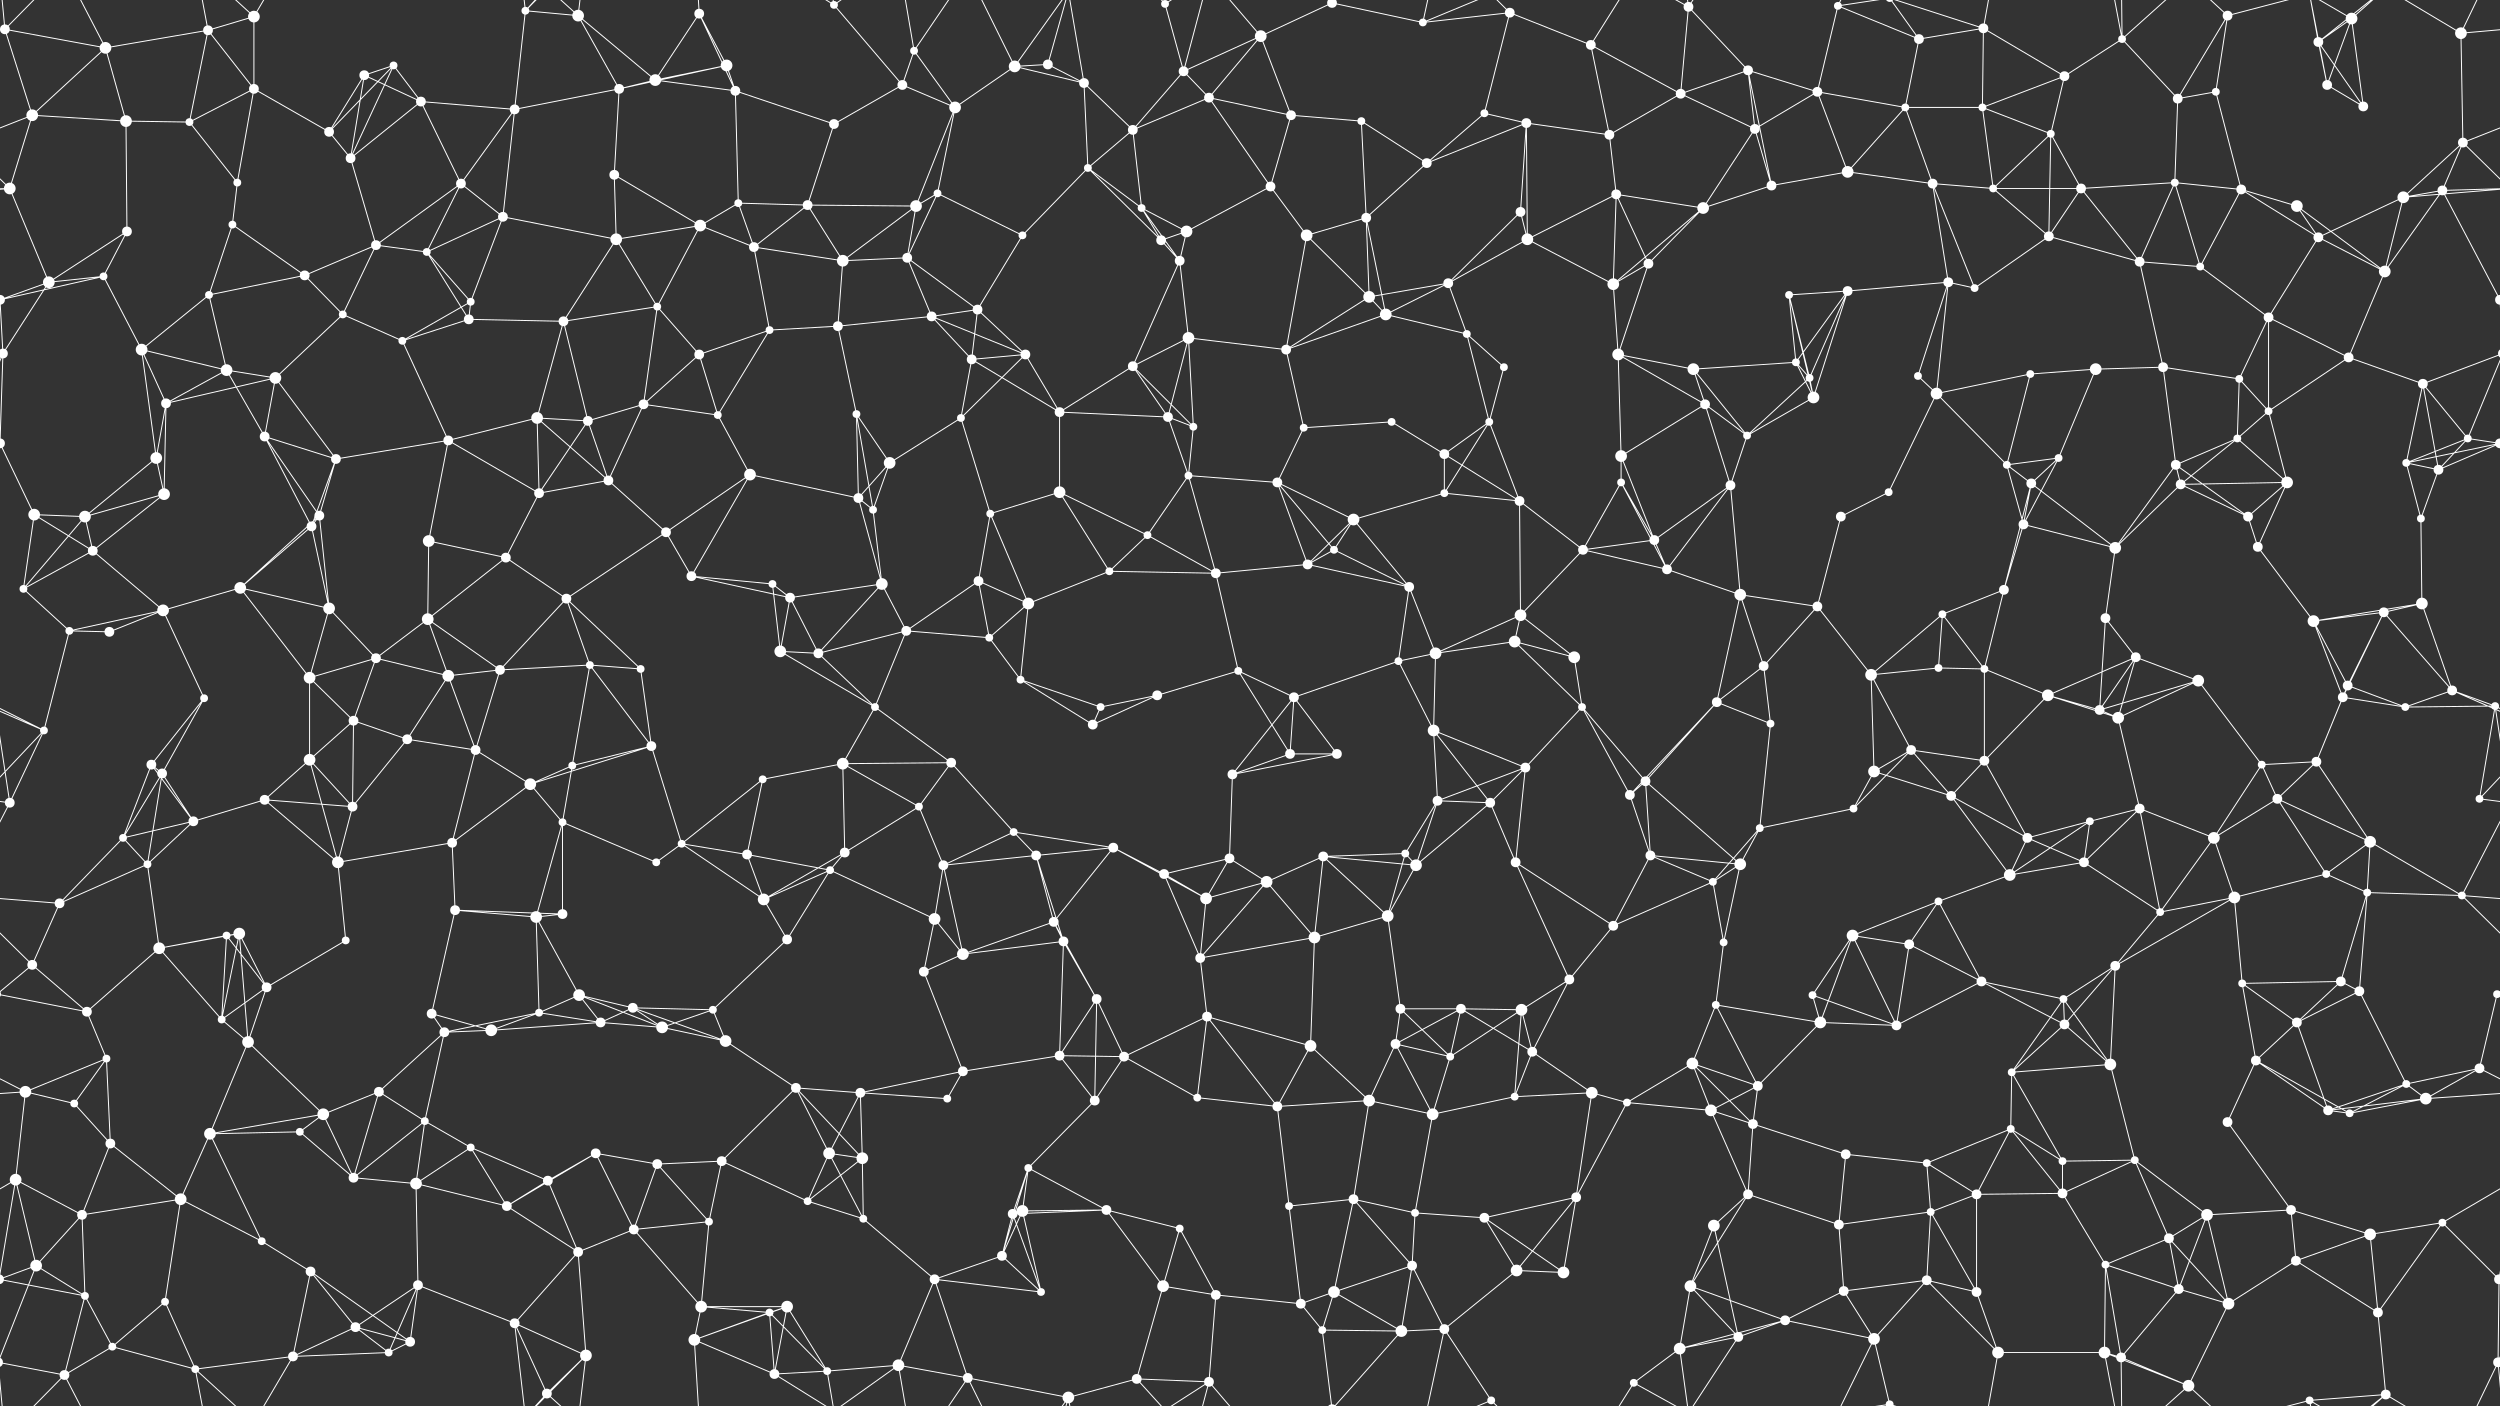 <svg xmlns="http://www.w3.org/2000/svg" width="2560" height="1440" fill="#fff"><rect width="100%" height="100%" fill="#333333" stroke="none"/><circle cx="5" cy="30" r="5"/><circle cx="108" cy="49" r="6"/><circle cx="213" cy="31" r="5"/><circle cx="260" cy="17" r="6"/><circle cx="373" cy="77" r="5"/><circle cx="403" cy="67" r="4"/><circle cx="538" cy="11" r="4"/><circle cx="592" cy="16" r="6"/><circle cx="716" cy="14" r="5"/><circle cx="744" cy="67" r="6"/><circle cx="854" cy="5" r="4"/><circle cx="936" cy="52" r="4"/><circle cx="1039" cy="68" r="6"/><circle cx="1073" cy="66" r="5"/><circle cx="1193" cy="4" r="4"/><circle cx="1193" cy="1444" r="4"/><circle cx="1212" cy="73" r="5"/><circle cx="1291" cy="37" r="6"/><circle cx="1364" cy="3" r="5"/><circle cx="1364" cy="1443" r="5"/><circle cx="1457" cy="23" r="4"/><circle cx="1546" cy="13" r="5"/><circle cx="1629" cy="46" r="5"/><circle cx="1729" cy="7" r="5"/><circle cx="1790" cy="72" r="5"/><circle cx="1882" cy="6" r="4"/><circle cx="1965" cy="40" r="5"/><circle cx="2031" cy="29" r="5"/><circle cx="2114" cy="78" r="5"/><circle cx="2173" cy="40" r="4"/><circle cx="2281" cy="16" r="5"/><circle cx="2374" cy="43" r="5"/><circle cx="2408" cy="19" r="6"/><circle cx="2520" cy="34" r="6"/><circle cx="33" cy="118" r="6"/><circle cx="129" cy="124" r="6"/><circle cx="194" cy="125" r="4"/><circle cx="260" cy="91" r="5"/><circle cx="337" cy="135" r="5"/><circle cx="431" cy="104" r="5"/><circle cx="527" cy="112" r="5"/><circle cx="634" cy="91" r="5"/><circle cx="671" cy="82" r="6"/><circle cx="753" cy="93" r="5"/><circle cx="854" cy="127" r="5"/><circle cx="924" cy="87" r="5"/><circle cx="978" cy="110" r="6"/><circle cx="1110" cy="85" r="5"/><circle cx="1160" cy="133" r="5"/><circle cx="1238" cy="100" r="5"/><circle cx="1322" cy="118" r="5"/><circle cx="1394" cy="124" r="4"/><circle cx="1520" cy="116" r="4"/><circle cx="1563" cy="126" r="5"/><circle cx="1648" cy="138" r="5"/><circle cx="1721" cy="96" r="5"/><circle cx="1797" cy="132" r="5"/><circle cx="1861" cy="94" r="5"/><circle cx="1951" cy="110" r="4"/><circle cx="2030" cy="110" r="4"/><circle cx="2100" cy="137" r="4"/><circle cx="2230" cy="101" r="5"/><circle cx="2269" cy="94" r="4"/><circle cx="2383" cy="87" r="5"/><circle cx="2420" cy="109" r="5"/><circle cx="2522" cy="146" r="5"/><circle cx="10" cy="193" r="6"/><circle cx="130" cy="237" r="5"/><circle cx="238" cy="230" r="4"/><circle cx="243" cy="187" r="4"/><circle cx="359" cy="162" r="5"/><circle cx="472" cy="188" r="5"/><circle cx="515" cy="222" r="5"/><circle cx="629" cy="179" r="5"/><circle cx="717" cy="231" r="6"/><circle cx="756" cy="208" r="4"/><circle cx="827" cy="210" r="5"/><circle cx="938" cy="211" r="6"/><circle cx="960" cy="198" r="4"/><circle cx="1114" cy="172" r="4"/><circle cx="1169" cy="213" r="4"/><circle cx="1215" cy="237" r="6"/><circle cx="1301" cy="191" r="5"/><circle cx="1399" cy="223" r="5"/><circle cx="1461" cy="167" r="5"/><circle cx="1557" cy="217" r="5"/><circle cx="1655" cy="199" r="5"/><circle cx="1744" cy="213" r="6"/><circle cx="1814" cy="190" r="5"/><circle cx="1892" cy="176" r="6"/><circle cx="1979" cy="188" r="5"/><circle cx="2041" cy="193" r="4"/><circle cx="2131" cy="193" r="5"/><circle cx="2227" cy="187" r="4"/><circle cx="2295" cy="194" r="5"/><circle cx="2352" cy="211" r="6"/><circle cx="2461" cy="202" r="6"/><circle cx="2501" cy="195" r="5"/><circle cx="50" cy="289" r="6"/><circle cx="106" cy="283" r="4"/><circle cx="214" cy="302" r="4"/><circle cx="312" cy="282" r="5"/><circle cx="385" cy="251" r="5"/><circle cx="437" cy="258" r="4"/><circle cx="482" cy="309" r="4"/><circle cx="631" cy="245" r="6"/><circle cx="673" cy="314" r="4"/><circle cx="772" cy="253" r="5"/><circle cx="863" cy="267" r="6"/><circle cx="929" cy="264" r="5"/><circle cx="1001" cy="317" r="5"/><circle cx="1047" cy="241" r="4"/><circle cx="1189" cy="246" r="5"/><circle cx="1208" cy="267" r="5"/><circle cx="1338" cy="241" r="6"/><circle cx="1402" cy="304" r="6"/><circle cx="1483" cy="290" r="5"/><circle cx="1564" cy="245" r="6"/><circle cx="1652" cy="291" r="6"/><circle cx="1688" cy="270" r="5"/><circle cx="1832" cy="302" r="4"/><circle cx="1892" cy="298" r="5"/><circle cx="1995" cy="289" r="5"/><circle cx="2022" cy="295" r="4"/><circle cx="2098" cy="242" r="5"/><circle cx="2191" cy="268" r="5"/><circle cx="2253" cy="273" r="4"/><circle cx="2374" cy="243" r="5"/><circle cx="2442" cy="278" r="6"/><circle cx="2560" cy="307" r="5"/><circle cx="-0" cy="307" r="5"/><circle cx="3" cy="362" r="5"/><circle cx="2563" cy="362" r="5"/><circle cx="145" cy="358" r="6"/><circle cx="232" cy="379" r="6"/><circle cx="282" cy="387" r="6"/><circle cx="351" cy="322" r="4"/><circle cx="412" cy="349" r="4"/><circle cx="480" cy="327" r="5"/><circle cx="577" cy="329" r="5"/><circle cx="716" cy="363" r="5"/><circle cx="788" cy="338" r="4"/><circle cx="858" cy="334" r="5"/><circle cx="954" cy="324" r="5"/><circle cx="995" cy="368" r="5"/><circle cx="1050" cy="363" r="5"/><circle cx="1160" cy="375" r="5"/><circle cx="1217" cy="346" r="6"/><circle cx="1317" cy="358" r="5"/><circle cx="1419" cy="322" r="6"/><circle cx="1502" cy="342" r="4"/><circle cx="1540" cy="376" r="4"/><circle cx="1657" cy="363" r="6"/><circle cx="1734" cy="378" r="6"/><circle cx="1839" cy="371" r="4"/><circle cx="1853" cy="387" r="4"/><circle cx="1964" cy="385" r="4"/><circle cx="2079" cy="383" r="4"/><circle cx="2146" cy="378" r="6"/><circle cx="2215" cy="376" r="5"/><circle cx="2293" cy="388" r="4"/><circle cx="2323" cy="325" r="5"/><circle cx="2405" cy="366" r="5"/><circle cx="2481" cy="393" r="5"/><circle cx="0" cy="454" r="5"/><circle cx="2560" cy="454" r="5"/><circle cx="160" cy="469" r="6"/><circle cx="170" cy="413" r="5"/><circle cx="271" cy="447" r="5"/><circle cx="344" cy="470" r="5"/><circle cx="459" cy="451" r="5"/><circle cx="550" cy="428" r="6"/><circle cx="602" cy="431" r="5"/><circle cx="659" cy="414" r="5"/><circle cx="735" cy="425" r="4"/><circle cx="877" cy="424" r="4"/><circle cx="911" cy="474" r="6"/><circle cx="984" cy="428" r="4"/><circle cx="1085" cy="422" r="5"/><circle cx="1196" cy="427" r="5"/><circle cx="1222" cy="437" r="4"/><circle cx="1335" cy="438" r="4"/><circle cx="1425" cy="432" r="4"/><circle cx="1479" cy="465" r="5"/><circle cx="1525" cy="432" r="4"/><circle cx="1660" cy="467" r="6"/><circle cx="1746" cy="414" r="5"/><circle cx="1789" cy="446" r="4"/><circle cx="1857" cy="407" r="6"/><circle cx="1983" cy="403" r="6"/><circle cx="2055" cy="476" r="4"/><circle cx="2108" cy="469" r="4"/><circle cx="2228" cy="476" r="5"/><circle cx="2291" cy="449" r="4"/><circle cx="2323" cy="421" r="4"/><circle cx="2464" cy="474" r="4"/><circle cx="2527" cy="449" r="4"/><circle cx="35" cy="527" r="6"/><circle cx="87" cy="529" r="6"/><circle cx="168" cy="506" r="6"/><circle cx="319" cy="539" r="5"/><circle cx="327" cy="528" r="5"/><circle cx="439" cy="554" r="6"/><circle cx="552" cy="505" r="5"/><circle cx="623" cy="492" r="5"/><circle cx="682" cy="545" r="5"/><circle cx="768" cy="486" r="6"/><circle cx="879" cy="510" r="5"/><circle cx="894" cy="522" r="4"/><circle cx="1014" cy="526" r="4"/><circle cx="1085" cy="504" r="6"/><circle cx="1175" cy="548" r="4"/><circle cx="1217" cy="487" r="4"/><circle cx="1308" cy="494" r="5"/><circle cx="1386" cy="532" r="6"/><circle cx="1479" cy="505" r="4"/><circle cx="1556" cy="513" r="5"/><circle cx="1660" cy="494" r="4"/><circle cx="1694" cy="553" r="5"/><circle cx="1772" cy="497" r="5"/><circle cx="1885" cy="529" r="5"/><circle cx="1934" cy="504" r="4"/><circle cx="2072" cy="537" r="5"/><circle cx="2080" cy="495" r="5"/><circle cx="2233" cy="496" r="5"/><circle cx="2302" cy="529" r="5"/><circle cx="2342" cy="494" r="6"/><circle cx="2479" cy="531" r="4"/><circle cx="2497" cy="481" r="5"/><circle cx="24" cy="603" r="4"/><circle cx="95" cy="564" r="5"/><circle cx="167" cy="625" r="6"/><circle cx="246" cy="602" r="6"/><circle cx="337" cy="623" r="6"/><circle cx="438" cy="634" r="6"/><circle cx="518" cy="571" r="5"/><circle cx="580" cy="613" r="5"/><circle cx="708" cy="590" r="5"/><circle cx="791" cy="598" r="4"/><circle cx="809" cy="612" r="5"/><circle cx="903" cy="598" r="6"/><circle cx="1002" cy="595" r="5"/><circle cx="1053" cy="618" r="6"/><circle cx="1136" cy="585" r="4"/><circle cx="1245" cy="587" r="5"/><circle cx="1339" cy="578" r="5"/><circle cx="1366" cy="563" r="4"/><circle cx="1443" cy="601" r="5"/><circle cx="1557" cy="630" r="6"/><circle cx="1621" cy="563" r="5"/><circle cx="1707" cy="583" r="5"/><circle cx="1782" cy="609" r="6"/><circle cx="1861" cy="621" r="5"/><circle cx="1989" cy="629" r="4"/><circle cx="2052" cy="604" r="5"/><circle cx="2156" cy="633" r="5"/><circle cx="2166" cy="561" r="6"/><circle cx="2312" cy="560" r="5"/><circle cx="2369" cy="636" r="6"/><circle cx="2441" cy="627" r="5"/><circle cx="2480" cy="618" r="6"/><circle cx="71" cy="646" r="4"/><circle cx="112" cy="647" r="5"/><circle cx="209" cy="715" r="4"/><circle cx="317" cy="694" r="6"/><circle cx="385" cy="674" r="5"/><circle cx="459" cy="692" r="6"/><circle cx="512" cy="686" r="5"/><circle cx="604" cy="681" r="4"/><circle cx="656" cy="685" r="4"/><circle cx="799" cy="667" r="6"/><circle cx="838" cy="669" r="5"/><circle cx="928" cy="646" r="5"/><circle cx="1013" cy="653" r="4"/><circle cx="1045" cy="696" r="4"/><circle cx="1185" cy="712" r="5"/><circle cx="1268" cy="687" r="4"/><circle cx="1325" cy="714" r="5"/><circle cx="1432" cy="677" r="4"/><circle cx="1470" cy="669" r="6"/><circle cx="1551" cy="657" r="6"/><circle cx="1612" cy="673" r="6"/><circle cx="1758" cy="719" r="5"/><circle cx="1806" cy="682" r="5"/><circle cx="1916" cy="691" r="6"/><circle cx="1985" cy="684" r="4"/><circle cx="2032" cy="685" r="4"/><circle cx="2097" cy="712" r="6"/><circle cx="2187" cy="673" r="5"/><circle cx="2251" cy="697" r="6"/><circle cx="2399" cy="714" r="5"/><circle cx="2404" cy="702" r="5"/><circle cx="2511" cy="707" r="5"/><circle cx="45" cy="748" r="4"/><circle cx="155" cy="783" r="5"/><circle cx="166" cy="792" r="5"/><circle cx="317" cy="778" r="6"/><circle cx="362" cy="738" r="5"/><circle cx="417" cy="757" r="5"/><circle cx="487" cy="768" r="5"/><circle cx="586" cy="784" r="4"/><circle cx="667" cy="764" r="5"/><circle cx="781" cy="798" r="4"/><circle cx="863" cy="782" r="6"/><circle cx="896" cy="724" r="4"/><circle cx="974" cy="781" r="5"/><circle cx="1119" cy="742" r="5"/><circle cx="1127" cy="724" r="4"/><circle cx="1262" cy="793" r="5"/><circle cx="1321" cy="772" r="5"/><circle cx="1369" cy="772" r="5"/><circle cx="1468" cy="748" r="6"/><circle cx="1562" cy="786" r="5"/><circle cx="1620" cy="724" r="4"/><circle cx="1685" cy="800" r="5"/><circle cx="1813" cy="741" r="4"/><circle cx="1919" cy="790" r="6"/><circle cx="1957" cy="768" r="5"/><circle cx="2032" cy="779" r="5"/><circle cx="2150" cy="727" r="5"/><circle cx="2169" cy="735" r="6"/><circle cx="2316" cy="783" r="4"/><circle cx="2372" cy="780" r="5"/><circle cx="2463" cy="724" r="4"/><circle cx="2555" cy="723" r="4"/><circle cx="10" cy="822" r="5"/><circle cx="126" cy="858" r="4"/><circle cx="198" cy="841" r="5"/><circle cx="271" cy="819" r="5"/><circle cx="361" cy="826" r="5"/><circle cx="463" cy="863" r="5"/><circle cx="543" cy="803" r="6"/><circle cx="576" cy="842" r="4"/><circle cx="698" cy="864" r="4"/><circle cx="765" cy="875" r="5"/><circle cx="865" cy="873" r="5"/><circle cx="941" cy="826" r="4"/><circle cx="1038" cy="852" r="4"/><circle cx="1061" cy="876" r="5"/><circle cx="1140" cy="868" r="5"/><circle cx="1259" cy="879" r="5"/><circle cx="1355" cy="877" r="5"/><circle cx="1439" cy="874" r="4"/><circle cx="1472" cy="820" r="5"/><circle cx="1526" cy="822" r="5"/><circle cx="1669" cy="814" r="5"/><circle cx="1690" cy="876" r="5"/><circle cx="1802" cy="848" r="4"/><circle cx="1898" cy="828" r="4"/><circle cx="1998" cy="815" r="5"/><circle cx="2076" cy="858" r="5"/><circle cx="2140" cy="841" r="4"/><circle cx="2191" cy="828" r="5"/><circle cx="2267" cy="858" r="6"/><circle cx="2332" cy="818" r="5"/><circle cx="2427" cy="862" r="6"/><circle cx="2539" cy="818" r="4"/><circle cx="61" cy="925" r="5"/><circle cx="151" cy="885" r="4"/><circle cx="232" cy="958" r="4"/><circle cx="245" cy="956" r="6"/><circle cx="346" cy="883" r="6"/><circle cx="466" cy="932" r="5"/><circle cx="549" cy="939" r="6"/><circle cx="576" cy="936" r="5"/><circle cx="672" cy="883" r="4"/><circle cx="782" cy="921" r="6"/><circle cx="850" cy="891" r="4"/><circle cx="957" cy="941" r="6"/><circle cx="966" cy="886" r="5"/><circle cx="1079" cy="944" r="5"/><circle cx="1192" cy="895" r="5"/><circle cx="1235" cy="920" r="6"/><circle cx="1297" cy="903" r="6"/><circle cx="1421" cy="938" r="6"/><circle cx="1450" cy="886" r="6"/><circle cx="1552" cy="883" r="5"/><circle cx="1652" cy="948" r="5"/><circle cx="1754" cy="903" r="4"/><circle cx="1782" cy="885" r="6"/><circle cx="1897" cy="958" r="6"/><circle cx="1985" cy="923" r="4"/><circle cx="2058" cy="896" r="6"/><circle cx="2134" cy="883" r="5"/><circle cx="2212" cy="934" r="4"/><circle cx="2288" cy="919" r="6"/><circle cx="2382" cy="895" r="4"/><circle cx="2424" cy="914" r="4"/><circle cx="2521" cy="917" r="4"/><circle cx="33" cy="988" r="5"/><circle cx="89" cy="1036" r="5"/><circle cx="163" cy="971" r="6"/><circle cx="273" cy="1011" r="5"/><circle cx="354" cy="963" r="4"/><circle cx="442" cy="1038" r="5"/><circle cx="552" cy="1037" r="4"/><circle cx="593" cy="1019" r="6"/><circle cx="648" cy="1032" r="5"/><circle cx="730" cy="1034" r="4"/><circle cx="806" cy="962" r="5"/><circle cx="946" cy="995" r="5"/><circle cx="986" cy="977" r="6"/><circle cx="1089" cy="964" r="5"/><circle cx="1123" cy="1023" r="5"/><circle cx="1229" cy="981" r="5"/><circle cx="1346" cy="960" r="6"/><circle cx="1434" cy="1033" r="5"/><circle cx="1496" cy="1033" r="5"/><circle cx="1558" cy="1034" r="6"/><circle cx="1607" cy="1003" r="5"/><circle cx="1757" cy="1029" r="4"/><circle cx="1765" cy="965" r="4"/><circle cx="1856" cy="1019" r="4"/><circle cx="1955" cy="967" r="5"/><circle cx="2029" cy="1005" r="5"/><circle cx="2113" cy="1023" r="4"/><circle cx="2166" cy="989" r="5"/><circle cx="2296" cy="1007" r="4"/><circle cx="2397" cy="1005" r="5"/><circle cx="2416" cy="1015" r="5"/><circle cx="2557" cy="1018" r="4"/><circle cx="-3" cy="1018" r="4"/><circle cx="26" cy="1118" r="6"/><circle cx="109" cy="1084" r="4"/><circle cx="227" cy="1044" r="4"/><circle cx="254" cy="1067" r="6"/><circle cx="388" cy="1118" r="5"/><circle cx="455" cy="1057" r="5"/><circle cx="503" cy="1055" r="6"/><circle cx="615" cy="1047" r="5"/><circle cx="678" cy="1052" r="6"/><circle cx="743" cy="1066" r="6"/><circle cx="815" cy="1114" r="5"/><circle cx="881" cy="1119" r="5"/><circle cx="986" cy="1097" r="5"/><circle cx="1085" cy="1081" r="5"/><circle cx="1151" cy="1082" r="5"/><circle cx="1236" cy="1041" r="5"/><circle cx="1342" cy="1071" r="6"/><circle cx="1429" cy="1069" r="5"/><circle cx="1485" cy="1082" r="4"/><circle cx="1569" cy="1077" r="5"/><circle cx="1630" cy="1119" r="6"/><circle cx="1733" cy="1089" r="6"/><circle cx="1800" cy="1112" r="5"/><circle cx="1864" cy="1047" r="6"/><circle cx="1942" cy="1050" r="5"/><circle cx="2060" cy="1098" r="4"/><circle cx="2114" cy="1049" r="5"/><circle cx="2161" cy="1090" r="6"/><circle cx="2310" cy="1086" r="5"/><circle cx="2352" cy="1047" r="5"/><circle cx="2464" cy="1110" r="4"/><circle cx="2539" cy="1094" r="5"/><circle cx="76" cy="1130" r="4"/><circle cx="113" cy="1171" r="5"/><circle cx="215" cy="1161" r="6"/><circle cx="307" cy="1159" r="4"/><circle cx="331" cy="1141" r="6"/><circle cx="435" cy="1148" r="4"/><circle cx="482" cy="1175" r="4"/><circle cx="610" cy="1181" r="5"/><circle cx="673" cy="1192" r="5"/><circle cx="739" cy="1189" r="5"/><circle cx="849" cy="1181" r="6"/><circle cx="883" cy="1186" r="6"/><circle cx="970" cy="1125" r="4"/><circle cx="1053" cy="1196" r="4"/><circle cx="1121" cy="1127" r="5"/><circle cx="1226" cy="1124" r="4"/><circle cx="1308" cy="1133" r="5"/><circle cx="1402" cy="1127" r="6"/><circle cx="1467" cy="1141" r="6"/><circle cx="1551" cy="1123" r="4"/><circle cx="1666" cy="1129" r="4"/><circle cx="1752" cy="1137" r="6"/><circle cx="1795" cy="1151" r="5"/><circle cx="1890" cy="1182" r="5"/><circle cx="1973" cy="1191" r="4"/><circle cx="2059" cy="1156" r="4"/><circle cx="2112" cy="1189" r="4"/><circle cx="2186" cy="1188" r="4"/><circle cx="2281" cy="1149" r="5"/><circle cx="2384" cy="1137" r="5"/><circle cx="2406" cy="1140" r="4"/><circle cx="2484" cy="1125" r="6"/><circle cx="16" cy="1208" r="6"/><circle cx="84" cy="1244" r="5"/><circle cx="185" cy="1228" r="6"/><circle cx="268" cy="1271" r="4"/><circle cx="362" cy="1206" r="5"/><circle cx="426" cy="1212" r="6"/><circle cx="519" cy="1235" r="5"/><circle cx="561" cy="1209" r="5"/><circle cx="649" cy="1259" r="5"/><circle cx="726" cy="1251" r="4"/><circle cx="827" cy="1230" r="4"/><circle cx="884" cy="1248" r="4"/><circle cx="1037" cy="1243" r="5"/><circle cx="1047" cy="1240" r="6"/><circle cx="1133" cy="1239" r="5"/><circle cx="1208" cy="1258" r="4"/><circle cx="1320" cy="1235" r="4"/><circle cx="1386" cy="1228" r="5"/><circle cx="1449" cy="1242" r="4"/><circle cx="1520" cy="1247" r="5"/><circle cx="1614" cy="1226" r="5"/><circle cx="1755" cy="1255" r="6"/><circle cx="1790" cy="1223" r="5"/><circle cx="1883" cy="1254" r="5"/><circle cx="1977" cy="1241" r="4"/><circle cx="2024" cy="1223" r="5"/><circle cx="2112" cy="1222" r="5"/><circle cx="2221" cy="1268" r="5"/><circle cx="2260" cy="1244" r="6"/><circle cx="2346" cy="1239" r="5"/><circle cx="2427" cy="1264" r="6"/><circle cx="2501" cy="1252" r="4"/><circle cx="37" cy="1296" r="6"/><circle cx="87" cy="1327" r="4"/><circle cx="169" cy="1333" r="4"/><circle cx="318" cy="1302" r="5"/><circle cx="364" cy="1359" r="5"/><circle cx="428" cy="1316" r="5"/><circle cx="527" cy="1355" r="5"/><circle cx="592" cy="1282" r="5"/><circle cx="718" cy="1338" r="6"/><circle cx="788" cy="1344" r="4"/><circle cx="806" cy="1338" r="6"/><circle cx="957" cy="1310" r="5"/><circle cx="1026" cy="1286" r="5"/><circle cx="1066" cy="1323" r="4"/><circle cx="1191" cy="1317" r="6"/><circle cx="1245" cy="1326" r="5"/><circle cx="1332" cy="1335" r="5"/><circle cx="1366" cy="1323" r="6"/><circle cx="1446" cy="1296" r="5"/><circle cx="1553" cy="1301" r="6"/><circle cx="1601" cy="1303" r="6"/><circle cx="1731" cy="1317" r="6"/><circle cx="1828" cy="1352" r="5"/><circle cx="1888" cy="1322" r="5"/><circle cx="1973" cy="1311" r="5"/><circle cx="2024" cy="1323" r="5"/><circle cx="2156" cy="1295" r="4"/><circle cx="2231" cy="1320" r="5"/><circle cx="2282" cy="1335" r="6"/><circle cx="2351" cy="1291" r="5"/><circle cx="2435" cy="1344" r="5"/><circle cx="2559" cy="1310" r="5"/><circle cx="-1" cy="1310" r="5"/><circle cx="66" cy="1408" r="5"/><circle cx="115" cy="1379" r="4"/><circle cx="200" cy="1402" r="4"/><circle cx="300" cy="1389" r="5"/><circle cx="398" cy="1385" r="4"/><circle cx="420" cy="1374" r="5"/><circle cx="560" cy="1427" r="5"/><circle cx="600" cy="1388" r="6"/><circle cx="711" cy="1372" r="6"/><circle cx="793" cy="1407" r="5"/><circle cx="847" cy="1404" r="4"/><circle cx="920" cy="1398" r="6"/><circle cx="991" cy="1411" r="5"/><circle cx="1094" cy="1431" r="6"/><circle cx="1164" cy="1412" r="5"/><circle cx="1238" cy="1415" r="5"/><circle cx="1354" cy="1362" r="4"/><circle cx="1435" cy="1363" r="6"/><circle cx="1479" cy="1361" r="5"/><circle cx="1527" cy="1434" r="4"/><circle cx="1673" cy="1416" r="4"/><circle cx="1720" cy="1381" r="6"/><circle cx="1780" cy="1369" r="5"/><circle cx="1919" cy="1371" r="6"/><circle cx="1935" cy="1438" r="4"/><circle cx="1935" cy="-2" r="4"/><circle cx="2046" cy="1385" r="6"/><circle cx="2155" cy="1385" r="6"/><circle cx="2172" cy="1390" r="5"/><circle cx="2241" cy="1419" r="6"/><circle cx="2365" cy="1434" r="4"/><circle cx="2443" cy="1428" r="5"/><circle cx="2558" cy="1395" r="5"/><circle cx="-2" cy="1395" r="5"/><path stroke="#fff" d="M5 30L108 49M5 30L-40 34M5 30L33 118M5 30L66 -32M5 30L-2 -45M2565 30L2520 34M2565 30L2558 -45M5 1470L66 1408M5 1470L-2 1395M2565 1470L2558 1395M108 49L213 31M108 49L33 118M108 49L129 124M108 49L66 -32M108 1489L66 1408M213 31L260 17M213 31L194 125M213 31L260 91M213 31L200 -38M213 1471L200 1402M260 17L260 91M260 17L200 -38M260 17L300 -51M260 1457L200 1402M260 1457L300 1389M373 77L403 67M373 77L337 135M373 77L431 104M373 77L359 162M403 67L337 135M403 67L431 104M403 67L359 162M538 11L592 16M538 11L527 112M538 11L527 -85M538 11L560 -13M538 11L600 -52M538 1451L527 1355M538 1451L560 1427M538 1451L600 1388M592 16L634 91M592 16L671 82M592 16L560 -13M592 16L600 -52M592 1456L560 1427M592 1456L600 1388M716 14L744 67M716 14L671 82M716 14L753 93M716 14L711 -68M716 1454L711 1372M744 67L634 91M744 67L671 82M744 67L753 93M854 5L924 87M854 5L793 -33M854 5L847 -36M854 5L920 -42M854 1445L793 1407M854 1445L847 1404M854 1445L920 1398M936 52L924 87M936 52L978 110M936 52L920 -42M936 52L991 -29M936 1492L920 1398M936 1492L991 1411M1039 68L1073 66M1039 68L978 110M1039 68L1110 85M1039 68L991 -29M1039 68L1094 -9M1039 1508L991 1411M1039 1508L1094 1431M1073 66L1110 85M1073 66L1094 -9M1073 1506L1094 1431M1193 4L1212 73M1193 4L1164 -28M1193 4L1238 -25M1193 1444L1164 1412M1193 1444L1238 1415M1212 73L1291 37M1212 73L1160 133M1212 73L1238 100M1212 73L1238 -25M1212 1513L1238 1415M1291 37L1364 3M1291 37L1238 100M1291 37L1322 118M1291 37L1238 -25M1291 1477L1238 1415M1364 3L1457 23M1364 3L1354 -78M1364 3L1435 -77M1364 1443L1354 1362M1364 1443L1435 1363M1457 23L1546 13M1457 23L1479 -79M1457 23L1527 -6M1457 1463L1479 1361M1457 1463L1527 1434M1546 13L1629 46M1546 13L1520 116M1546 13L1527 -6M1546 1453L1527 1434M1629 46L1648 138M1629 46L1721 96M1629 46L1673 -24M1629 1486L1673 1416M1729 7L1790 72M1729 7L1721 96M1729 7L1673 -24M1729 7L1720 -59M1729 7L1780 -71M1729 1447L1673 1416M1729 1447L1720 1381M1729 1447L1780 1369M1790 72L1721 96M1790 72L1797 132M1790 72L1861 94M1790 72L1814 190M1882 6L1965 40M1882 6L1861 94M1882 6L1919 -69M1882 6L1935 -2M1882 1446L1919 1371M1882 1446L1935 1438M1965 40L2031 29M1965 40L1951 110M1965 40L1935 -2M1965 1480L1935 1438M2031 29L2114 78M2031 29L2030 110M2031 29L1935 -2M2031 29L2046 -55M2031 1469L1935 1438M2031 1469L2046 1385M2114 78L2173 40M2114 78L2030 110M2114 78L2100 137M2173 40L2230 101M2173 40L2155 -55M2173 40L2172 -50M2173 40L2241 -21M2173 1480L2155 1385M2173 1480L2172 1390M2173 1480L2241 1419M2281 16L2230 101M2281 16L2269 94M2281 16L2241 -21M2281 16L2365 -6M2281 1456L2241 1419M2281 1456L2365 1434M2374 43L2408 19M2374 43L2383 87M2374 43L2420 109M2374 43L2365 -6M2374 43L2443 -12M2374 1483L2365 1434M2374 1483L2443 1428M2408 19L2383 87M2408 19L2420 109M2408 19L2365 -6M2408 19L2443 -12M2408 1459L2365 1434M2408 1459L2443 1428M2520 34L2522 146M2520 34L2443 -12M2520 34L2558 -45M2520 1474L2443 1428M2520 1474L2558 1395M33 118L129 124M33 118L-38 146M33 118L10 193M2593 118L2522 146M129 124L194 125M129 124L130 237M194 125L260 91M194 125L243 187M260 91L337 135M260 91L243 187M337 135L359 162M431 104L527 112M431 104L359 162M431 104L472 188M527 112L634 91M527 112L472 188M527 112L515 222M634 91L671 82M634 91L629 179M671 82L753 93M753 93L854 127M753 93L756 208M854 127L924 87M854 127L827 210M924 87L978 110M978 110L938 211M978 110L960 198M1110 85L1160 133M1110 85L1114 172M1110 85L1094 -9M1110 1525L1094 1431M1160 133L1238 100M1160 133L1114 172M1160 133L1169 213M1238 100L1322 118M1238 100L1301 191M1322 118L1394 124M1322 118L1301 191M1394 124L1399 223M1394 124L1461 167M1520 116L1563 126M1520 116L1461 167M1563 126L1648 138M1563 126L1461 167M1563 126L1557 217M1563 126L1564 245M1648 138L1721 96M1648 138L1655 199M1721 96L1797 132M1797 132L1861 94M1797 132L1744 213M1797 132L1814 190M1861 94L1951 110M1861 94L1892 176M1951 110L2030 110M1951 110L1892 176M1951 110L1979 188M2030 110L2100 137M2030 110L2041 193M2100 137L2041 193M2100 137L2131 193M2100 137L2098 242M2230 101L2269 94M2230 101L2227 187M2269 94L2295 194M2383 87L2420 109M2383 87L2365 -6M2383 1527L2365 1434M2522 146L2570 193M2522 146L2461 202M2522 146L2501 195M-38 146L10 193M10 193L-99 202M10 193L-59 195M10 193L50 289M2570 193L2461 202M2570 193L2501 195M130 237L50 289M130 237L106 283M238 230L243 187M238 230L214 302M238 230L312 282M359 162L385 251M472 188L515 222M472 188L385 251M472 188L437 258M515 222L437 258M515 222L482 309M515 222L631 245M629 179L717 231M629 179L631 245M717 231L756 208M717 231L631 245M717 231L673 314M717 231L772 253M756 208L827 210M756 208L772 253M827 210L938 211M827 210L772 253M827 210L863 267M938 211L960 198M938 211L863 267M938 211L929 264M960 198L929 264M960 198L1047 241M1114 172L1169 213M1114 172L1047 241M1114 172L1189 246M1169 213L1215 237M1169 213L1189 246M1169 213L1208 267M1215 237L1301 191M1215 237L1189 246M1215 237L1208 267M1301 191L1338 241M1399 223L1461 167M1399 223L1338 241M1399 223L1402 304M1399 223L1419 322M1557 217L1483 290M1557 217L1564 245M1655 199L1744 213M1655 199L1564 245M1655 199L1652 291M1655 199L1688 270M1744 213L1814 190M1744 213L1652 291M1744 213L1688 270M1814 190L1892 176M1892 176L1979 188M1979 188L2041 193M1979 188L1995 289M1979 188L2022 295M2041 193L2131 193M2041 193L2098 242M2131 193L2227 187M2131 193L2098 242M2131 193L2191 268M2227 187L2295 194M2227 187L2191 268M2227 187L2253 273M2295 194L2352 211M2295 194L2253 273M2295 194L2374 243M2352 211L2374 243M2352 211L2442 278M2461 202L2501 195M2461 202L2374 243M2461 202L2442 278M2501 195L2442 278M2501 195L2560 307M50 289L106 283M50 289L-0 307M50 289L3 362M2610 289L2560 307M106 283L-0 307M106 283L145 358M2666 283L2560 307M214 302L312 282M214 302L145 358M214 302L232 379M312 282L385 251M312 282L351 322M385 251L437 258M385 251L351 322M437 258L482 309M437 258L480 327M482 309L412 349M482 309L480 327M631 245L673 314M631 245L577 329M673 314L577 329M673 314L716 363M673 314L659 414M772 253L863 267M772 253L788 338M863 267L929 264M863 267L858 334M929 264L1001 317M929 264L954 324M1001 317L1047 241M1001 317L954 324M1001 317L995 368M1001 317L1050 363M1189 246L1208 267M1208 267L1160 375M1208 267L1217 346M1338 241L1402 304M1338 241L1317 358M1402 304L1483 290M1402 304L1317 358M1402 304L1419 322M1483 290L1564 245M1483 290L1419 322M1483 290L1502 342M1564 245L1652 291M1652 291L1688 270M1652 291L1657 363M1688 270L1657 363M1832 302L1892 298M1832 302L1839 371M1832 302L1853 387M1832 302L1857 407M1892 298L1995 289M1892 298L1839 371M1892 298L1853 387M1892 298L1857 407M1995 289L2022 295M1995 289L1964 385M1995 289L1983 403M2022 295L2098 242M2098 242L2191 268M2191 268L2253 273M2191 268L2215 376M2253 273L2323 325M2374 243L2442 278M2374 243L2323 325M2442 278L2405 366M2560 307L2563 362M-0 307L3 362M3 362L-79 393M3 362L0 454M3 362L-33 449M2563 362L2481 393M2563 362L2527 449M145 358L232 379M145 358L160 469M145 358L170 413M232 379L282 387M232 379L170 413M232 379L271 447M282 387L351 322M282 387L170 413M282 387L271 447M282 387L344 470M351 322L412 349M412 349L480 327M412 349L459 451M480 327L577 329M577 329L550 428M577 329L602 431M716 363L788 338M716 363L659 414M716 363L735 425M788 338L858 334M788 338L735 425M858 334L954 324M858 334L877 424M954 324L995 368M954 324L1050 363M995 368L1050 363M995 368L984 428M995 368L1085 422M1050 363L984 428M1050 363L1085 422M1160 375L1217 346M1160 375L1085 422M1160 375L1196 427M1160 375L1222 437M1217 346L1317 358M1217 346L1196 427M1217 346L1222 437M1317 358L1419 322M1317 358L1335 438M1419 322L1502 342M1502 342L1540 376M1502 342L1525 432M1540 376L1525 432M1657 363L1734 378M1657 363L1660 467M1657 363L1746 414M1734 378L1839 371M1734 378L1746 414M1734 378L1789 446M1839 371L1853 387M1839 371L1857 407M1853 387L1789 446M1853 387L1857 407M1964 385L1983 403M2079 383L2146 378M2079 383L1983 403M2079 383L2055 476M2146 378L2215 376M2146 378L2108 469M2215 376L2293 388M2215 376L2228 476M2293 388L2323 325M2293 388L2291 449M2293 388L2323 421M2323 325L2405 366M2323 325L2323 421M2405 366L2481 393M2405 366L2323 421M2481 393L2464 474M2481 393L2527 449M2481 393L2497 481M0 454L-96 474M0 454L-33 449M0 454L35 527M0 454L-63 481M2560 454L2464 474M2560 454L2527 449M2560 454L2497 481M160 469L170 413M160 469L87 529M160 469L168 506M170 413L168 506M271 447L344 470M271 447L319 539M271 447L327 528M344 470L459 451M344 470L319 539M344 470L327 528M459 451L550 428M459 451L439 554M459 451L552 505M550 428L602 431M550 428L552 505M550 428L623 492M602 431L659 414M602 431L552 505M602 431L623 492M659 414L735 425M659 414L623 492M735 425L768 486M877 424L911 474M877 424L879 510M877 424L894 522M911 474L984 428M911 474L879 510M911 474L894 522M984 428L1014 526M1085 422L1196 427M1085 422L1085 504M1196 427L1222 437M1196 427L1217 487M1222 437L1217 487M1335 438L1425 432M1335 438L1308 494M1425 432L1479 465M1479 465L1525 432M1479 465L1479 505M1479 465L1556 513M1525 432L1479 505M1525 432L1556 513M1660 467L1746 414M1660 467L1660 494M1660 467L1694 553M1746 414L1789 446M1746 414L1772 497M1789 446L1857 407M1789 446L1772 497M1983 403L2055 476M1983 403L1934 504M2055 476L2108 469M2055 476L2072 537M2055 476L2080 495M2108 469L2072 537M2108 469L2080 495M2228 476L2291 449M2228 476L2233 496M2228 476L2302 529M2228 476L2166 561M2291 449L2323 421M2291 449L2233 496M2291 449L2342 494M2323 421L2342 494M2464 474L2527 449M2464 474L2479 531M2464 474L2497 481M2527 449L2497 481M35 527L87 529M35 527L24 603M35 527L95 564M87 529L168 506M87 529L24 603M87 529L95 564M168 506L95 564M319 539L327 528M319 539L246 602M319 539L337 623M327 528L246 602M327 528L337 623M439 554L438 634M439 554L518 571M552 505L623 492M552 505L518 571M623 492L682 545M682 545L768 486M682 545L580 613M682 545L708 590M768 486L879 510M768 486L708 590M879 510L894 522M879 510L903 598M894 522L903 598M1014 526L1085 504M1014 526L1002 595M1014 526L1053 618M1085 504L1175 548M1085 504L1136 585M1175 548L1217 487M1175 548L1136 585M1175 548L1245 587M1217 487L1308 494M1217 487L1245 587M1308 494L1386 532M1308 494L1339 578M1308 494L1366 563M1386 532L1479 505M1386 532L1339 578M1386 532L1366 563M1386 532L1443 601M1479 505L1556 513M1556 513L1557 630M1556 513L1621 563M1660 494L1694 553M1660 494L1621 563M1660 494L1707 583M1694 553L1772 497M1694 553L1621 563M1694 553L1707 583M1772 497L1707 583M1772 497L1782 609M1885 529L1934 504M1885 529L1861 621M2072 537L2080 495M2072 537L2052 604M2072 537L2166 561M2080 495L2052 604M2080 495L2166 561M2233 496L2302 529M2233 496L2342 494M2233 496L2166 561M2302 529L2342 494M2302 529L2312 560M2342 494L2312 560M2479 531L2497 481M2479 531L2480 618M24 603L95 564M24 603L71 646M95 564L167 625M167 625L246 602M167 625L71 646M167 625L112 647M167 625L209 715M246 602L337 623M246 602L317 694M337 623L317 694M337 623L385 674M438 634L518 571M438 634L385 674M438 634L459 692M438 634L512 686M518 571L580 613M580 613L512 686M580 613L604 681M580 613L656 685M708 590L791 598M708 590L809 612M791 598L809 612M791 598L799 667M809 612L903 598M809 612L799 667M809 612L838 669M903 598L838 669M903 598L928 646M1002 595L1053 618M1002 595L928 646M1002 595L1013 653M1053 618L1136 585M1053 618L1013 653M1053 618L1045 696M1136 585L1245 587M1245 587L1339 578M1245 587L1268 687M1339 578L1366 563M1339 578L1443 601M1366 563L1443 601M1443 601L1432 677M1443 601L1470 669M1557 630L1621 563M1557 630L1470 669M1557 630L1551 657M1557 630L1612 673M1621 563L1707 583M1707 583L1782 609M1782 609L1861 621M1782 609L1758 719M1782 609L1806 682M1861 621L1806 682M1861 621L1916 691M1989 629L2052 604M1989 629L1916 691M1989 629L1985 684M1989 629L2032 685M2052 604L2032 685M2156 633L2166 561M2156 633L2187 673M2156 633L2150 727M2312 560L2369 636M2369 636L2441 627M2369 636L2480 618M2369 636L2399 714M2369 636L2404 702M2441 627L2480 618M2441 627L2399 714M2441 627L2404 702M2441 627L2511 707M2480 618L2511 707M71 646L112 647M71 646L45 748M209 715L155 783M209 715L166 792M317 694L385 674M317 694L317 778M317 694L362 738M385 674L459 692M385 674L362 738M459 692L512 686M459 692L417 757M459 692L487 768M512 686L604 681M512 686L487 768M604 681L656 685M604 681L586 784M604 681L667 764M656 685L667 764M799 667L838 669M799 667L896 724M838 669L928 646M838 669L896 724M928 646L1013 653M928 646L896 724M1013 653L1045 696M1045 696L1119 742M1045 696L1127 724M1185 712L1268 687M1185 712L1119 742M1185 712L1127 724M1268 687L1325 714M1268 687L1321 772M1325 714L1432 677M1325 714L1262 793M1325 714L1321 772M1325 714L1369 772M1432 677L1470 669M1432 677L1468 748M1470 669L1551 657M1470 669L1468 748M1551 657L1612 673M1551 657L1620 724M1612 673L1620 724M1758 719L1806 682M1758 719L1685 800M1758 719L1813 741M1758 719L1669 814M1806 682L1813 741M1916 691L1985 684M1916 691L1919 790M1916 691L1957 768M1985 684L2032 685M2032 685L2097 712M2032 685L2032 779M2097 712L2187 673M2097 712L2032 779M2097 712L2150 727M2097 712L2169 735M2187 673L2251 697M2187 673L2150 727M2187 673L2169 735M2251 697L2150 727M2251 697L2169 735M2251 697L2316 783M2399 714L2404 702M2399 714L2372 780M2399 714L2463 724M2404 702L2372 780M2404 702L2463 724M2511 707L2605 748M2511 707L2463 724M2511 707L2555 723M-49 707L45 748M45 748L-5 723M45 748L10 822M45 748L-21 818M2605 748L2555 723M2605 748L2539 818M155 783L166 792M155 783L126 858M155 783L198 841M166 792L126 858M166 792L198 841M166 792L151 885M317 778L362 738M317 778L271 819M317 778L361 826M317 778L346 883M362 738L417 757M362 738L361 826M417 757L487 768M417 757L361 826M487 768L463 863M487 768L543 803M586 784L667 764M586 784L543 803M586 784L576 842M667 764L543 803M667 764L698 864M781 798L863 782M781 798L698 864M781 798L765 875M863 782L896 724M863 782L974 781M863 782L865 873M863 782L941 826M896 724L974 781M974 781L941 826M974 781L1038 852M1119 742L1127 724M1262 793L1321 772M1262 793L1369 772M1262 793L1259 879M1321 772L1369 772M1468 748L1562 786M1468 748L1472 820M1468 748L1526 822M1562 786L1620 724M1562 786L1472 820M1562 786L1526 822M1562 786L1552 883M1620 724L1685 800M1620 724L1669 814M1685 800L1669 814M1685 800L1690 876M1685 800L1782 885M1813 741L1802 848M1919 790L1957 768M1919 790L1898 828M1919 790L1998 815M1957 768L2032 779M1957 768L1898 828M1957 768L1998 815M2032 779L1998 815M2032 779L2076 858M2150 727L2169 735M2169 735L2191 828M2316 783L2372 780M2316 783L2267 858M2316 783L2332 818M2372 780L2332 818M2372 780L2427 862M2463 724L2555 723M2555 723L2570 822M2555 723L2539 818M-5 723L10 822M10 822L-21 818M10 822L-39 917M2570 822L2539 818M2570 822L2521 917M126 858L198 841M126 858L61 925M126 858L151 885M198 841L271 819M198 841L151 885M271 819L361 826M271 819L346 883M361 826L346 883M463 863L543 803M463 863L346 883M463 863L466 932M543 803L576 842M576 842L549 939M576 842L576 936M576 842L672 883M698 864L765 875M698 864L672 883M698 864L782 921M765 875L782 921M765 875L850 891M865 873L941 826M865 873L782 921M865 873L850 891M941 826L966 886M1038 852L1061 876M1038 852L1140 868M1038 852L966 886M1061 876L1140 868M1061 876L966 886M1061 876L1079 944M1061 876L1089 964M1140 868L1079 944M1140 868L1192 895M1140 868L1235 920M1259 879L1192 895M1259 879L1235 920M1259 879L1297 903M1355 877L1439 874M1355 877L1297 903M1355 877L1421 938M1355 877L1450 886M1355 877L1346 960M1439 874L1472 820M1439 874L1421 938M1439 874L1450 886M1472 820L1526 822M1472 820L1450 886M1526 822L1450 886M1526 822L1552 883M1669 814L1690 876M1690 876L1652 948M1690 876L1754 903M1690 876L1782 885M1802 848L1898 828M1802 848L1754 903M1802 848L1782 885M1998 815L2076 858M1998 815L2058 896M2076 858L2140 841M2076 858L2058 896M2076 858L2134 883M2140 841L2191 828M2140 841L2058 896M2140 841L2134 883M2191 828L2267 858M2191 828L2134 883M2191 828L2212 934M2267 858L2332 818M2267 858L2212 934M2267 858L2288 919M2332 818L2427 862M2332 818L2382 895M2427 862L2382 895M2427 862L2424 914M2427 862L2521 917M61 925L151 885M61 925L-39 917M61 925L33 988M2621 925L2521 917M151 885L163 971M232 958L245 956M232 958L163 971M232 958L273 1011M232 958L227 1044M245 956L163 971M245 956L273 1011M245 956L227 1044M245 956L254 1067M346 883L354 963M466 932L549 939M466 932L576 936M466 932L442 1038M549 939L576 936M549 939L552 1037M549 939L593 1019M782 921L850 891M782 921L806 962M850 891L957 941M850 891L806 962M957 941L966 886M957 941L946 995M957 941L986 977M966 886L986 977M1079 944L986 977M1079 944L1089 964M1079 944L1123 1023M1192 895L1235 920M1192 895L1229 981M1235 920L1297 903M1235 920L1229 981M1297 903L1229 981M1297 903L1346 960M1421 938L1450 886M1421 938L1346 960M1421 938L1434 1033M1552 883L1652 948M1552 883L1607 1003M1652 948L1754 903M1652 948L1607 1003M1754 903L1782 885M1754 903L1765 965M1782 885L1765 965M1897 958L1985 923M1897 958L1856 1019M1897 958L1955 967M1897 958L1864 1047M1897 958L1942 1050M1985 923L2058 896M1985 923L1955 967M1985 923L2029 1005M2058 896L2134 883M2134 883L2212 934M2212 934L2288 919M2212 934L2166 989M2288 919L2382 895M2288 919L2166 989M2288 919L2296 1007M2382 895L2424 914M2424 914L2521 917M2424 914L2397 1005M2424 914L2416 1015M2521 917L2593 988M-39 917L33 988M33 988L89 1036M33 988L-3 1018M2593 988L2557 1018M89 1036L163 971M89 1036L-3 1018M89 1036L109 1084M2649 1036L2557 1018M163 971L227 1044M273 1011L354 963M273 1011L227 1044M273 1011L254 1067M442 1038L455 1057M442 1038L503 1055M552 1037L593 1019M552 1037L455 1057M552 1037L503 1055M552 1037L615 1047M593 1019L648 1032M593 1019L615 1047M593 1019L678 1052M648 1032L730 1034M648 1032L615 1047M648 1032L678 1052M648 1032L743 1066M730 1034L806 962M730 1034L678 1052M730 1034L743 1066M946 995L986 977M946 995L986 1097M986 977L1089 964M1089 964L1123 1023M1089 964L1085 1081M1123 1023L1085 1081M1123 1023L1151 1082M1123 1023L1121 1127M1229 981L1346 960M1229 981L1236 1041M1346 960L1342 1071M1434 1033L1496 1033M1434 1033L1429 1069M1434 1033L1485 1082M1496 1033L1558 1034M1496 1033L1429 1069M1496 1033L1485 1082M1496 1033L1569 1077M1558 1034L1607 1003M1558 1034L1485 1082M1558 1034L1569 1077M1558 1034L1551 1123M1607 1003L1569 1077M1757 1029L1765 965M1757 1029L1733 1089M1757 1029L1800 1112M1757 1029L1864 1047M1856 1019L1864 1047M1856 1019L1942 1050M1955 967L2029 1005M1955 967L1942 1050M2029 1005L2113 1023M2029 1005L1942 1050M2029 1005L2114 1049M2113 1023L2166 989M2113 1023L2060 1098M2113 1023L2114 1049M2113 1023L2161 1090M2166 989L2114 1049M2166 989L2161 1090M2296 1007L2397 1005M2296 1007L2310 1086M2296 1007L2352 1047M2397 1005L2416 1015M2397 1005L2352 1047M2416 1015L2352 1047M2416 1015L2464 1110M2557 1018L2539 1094M26 1118L109 1084M26 1118L-21 1094M26 1118L76 1130M26 1118L-76 1125M26 1118L16 1208M2586 1118L2539 1094M2586 1118L2484 1125M109 1084L76 1130M109 1084L113 1171M227 1044L254 1067M254 1067L215 1161M254 1067L331 1141M388 1118L455 1057M388 1118L331 1141M388 1118L435 1148M388 1118L362 1206M455 1057L503 1055M455 1057L435 1148M503 1055L615 1047M615 1047L678 1052M678 1052L743 1066M743 1066L815 1114M815 1114L881 1119M815 1114L739 1189M815 1114L849 1181M815 1114L883 1186M881 1119L986 1097M881 1119L849 1181M881 1119L883 1186M881 1119L970 1125M986 1097L1085 1081M986 1097L970 1125M1085 1081L1151 1082M1085 1081L1121 1127M1151 1082L1236 1041M1151 1082L1121 1127M1151 1082L1226 1124M1236 1041L1342 1071M1236 1041L1226 1124M1236 1041L1308 1133M1342 1071L1308 1133M1342 1071L1402 1127M1429 1069L1485 1082M1429 1069L1402 1127M1429 1069L1467 1141M1485 1082L1467 1141M1569 1077L1630 1119M1569 1077L1551 1123M1630 1119L1551 1123M1630 1119L1666 1129M1630 1119L1614 1226M1733 1089L1800 1112M1733 1089L1666 1129M1733 1089L1752 1137M1733 1089L1795 1151M1800 1112L1864 1047M1800 1112L1752 1137M1800 1112L1795 1151M1864 1047L1942 1050M2060 1098L2114 1049M2060 1098L2161 1090M2060 1098L2059 1156M2060 1098L2112 1189M2114 1049L2161 1090M2161 1090L2186 1188M2310 1086L2352 1047M2310 1086L2281 1149M2310 1086L2384 1137M2310 1086L2406 1140M2352 1047L2384 1137M2464 1110L2539 1094M2464 1110L2384 1137M2464 1110L2406 1140M2464 1110L2484 1125M2539 1094L2484 1125M76 1130L113 1171M113 1171L84 1244M113 1171L185 1228M215 1161L307 1159M215 1161L331 1141M215 1161L185 1228M215 1161L268 1271M307 1159L331 1141M307 1159L362 1206M331 1141L362 1206M435 1148L482 1175M435 1148L362 1206M435 1148L426 1212M482 1175L426 1212M482 1175L519 1235M482 1175L561 1209M610 1181L673 1192M610 1181L519 1235M610 1181L561 1209M610 1181L649 1259M673 1192L739 1189M673 1192L649 1259M673 1192L726 1251M739 1189L726 1251M739 1189L827 1230M849 1181L883 1186M849 1181L827 1230M849 1181L884 1248M883 1186L827 1230M883 1186L884 1248M1053 1196L1121 1127M1053 1196L1037 1243M1053 1196L1047 1240M1053 1196L1133 1239M1053 1196L1026 1286M1226 1124L1308 1133M1308 1133L1402 1127M1308 1133L1320 1235M1402 1127L1467 1141M1402 1127L1386 1228M1467 1141L1551 1123M1467 1141L1449 1242M1666 1129L1752 1137M1666 1129L1614 1226M1752 1137L1795 1151M1752 1137L1790 1223M1795 1151L1890 1182M1795 1151L1790 1223M1890 1182L1973 1191M1890 1182L1883 1254M1973 1191L2059 1156M1973 1191L1977 1241M1973 1191L2024 1223M2059 1156L2112 1189M2059 1156L2024 1223M2059 1156L2112 1222M2112 1189L2186 1188M2112 1189L2112 1222M2186 1188L2112 1222M2186 1188L2221 1268M2186 1188L2260 1244M2281 1149L2346 1239M2384 1137L2406 1140M2384 1137L2484 1125M2406 1140L2484 1125M16 1208L84 1244M16 1208L-59 1252M16 1208L37 1296M16 1208L-1 1310M2576 1208L2501 1252M2576 1208L2559 1310M84 1244L185 1228M84 1244L37 1296M84 1244L87 1327M185 1228L268 1271M185 1228L169 1333M268 1271L318 1302M362 1206L426 1212M426 1212L519 1235M426 1212L428 1316M519 1235L561 1209M519 1235L592 1282M561 1209L592 1282M649 1259L726 1251M649 1259L592 1282M649 1259L718 1338M726 1251L718 1338M827 1230L884 1248M884 1248L957 1310M1037 1243L1047 1240M1037 1243L1133 1239M1037 1243L1026 1286M1037 1243L1066 1323M1047 1240L1133 1239M1047 1240L1026 1286M1047 1240L1066 1323M1133 1239L1208 1258M1133 1239L1191 1317M1208 1258L1191 1317M1208 1258L1245 1326M1320 1235L1386 1228M1320 1235L1332 1335M1386 1228L1449 1242M1386 1228L1366 1323M1386 1228L1446 1296M1449 1242L1520 1247M1449 1242L1446 1296M1520 1247L1614 1226M1520 1247L1553 1301M1520 1247L1601 1303M1614 1226L1553 1301M1614 1226L1601 1303M1755 1255L1790 1223M1755 1255L1731 1317M1755 1255L1780 1369M1790 1223L1883 1254M1790 1223L1731 1317M1883 1254L1977 1241M1883 1254L1888 1322M1977 1241L2024 1223M1977 1241L1973 1311M1977 1241L2024 1323M2024 1223L2112 1222M2024 1223L2024 1323M2112 1222L2156 1295M2221 1268L2260 1244M2221 1268L2156 1295M2221 1268L2231 1320M2221 1268L2282 1335M2260 1244L2346 1239M2260 1244L2231 1320M2260 1244L2282 1335M2346 1239L2427 1264M2346 1239L2351 1291M2427 1264L2501 1252M2427 1264L2351 1291M2427 1264L2435 1344M2501 1252L2435 1344M2501 1252L2559 1310M37 1296L87 1327M37 1296L-1 1310M37 1296L-2 1395M2597 1296L2559 1310M2597 1296L2558 1395M87 1327L-1 1310M87 1327L66 1408M87 1327L115 1379M2647 1327L2559 1310M169 1333L115 1379M169 1333L200 1402M318 1302L364 1359M318 1302L300 1389M318 1302L420 1374M364 1359L428 1316M364 1359L300 1389M364 1359L398 1385M364 1359L420 1374M428 1316L527 1355M428 1316L398 1385M428 1316L420 1374M527 1355L592 1282M527 1355L560 1427M527 1355L600 1388M592 1282L600 1388M718 1338L788 1344M718 1338L806 1338M718 1338L711 1372M788 1344L806 1338M788 1344L711 1372M788 1344L793 1407M788 1344L847 1404M806 1338L711 1372M806 1338L793 1407M806 1338L847 1404M957 1310L1026 1286M957 1310L1066 1323M957 1310L920 1398M957 1310L991 1411M1026 1286L1066 1323M1191 1317L1245 1326M1191 1317L1164 1412M1245 1326L1332 1335M1245 1326L1238 1415M1332 1335L1366 1323M1332 1335L1354 1362M1366 1323L1446 1296M1366 1323L1354 1362M1366 1323L1435 1363M1446 1296L1435 1363M1446 1296L1479 1361M1553 1301L1601 1303M1553 1301L1479 1361M1731 1317L1828 1352M1731 1317L1720 1381M1731 1317L1780 1369M1828 1352L1888 1322M1828 1352L1720 1381M1828 1352L1780 1369M1828 1352L1919 1371M1888 1322L1973 1311M1888 1322L1919 1371M1973 1311L2024 1323M1973 1311L1919 1371M1973 1311L2046 1385M2024 1323L2046 1385M2156 1295L2231 1320M2156 1295L2155 1385M2156 1295L2172 1390M2231 1320L2282 1335M2231 1320L2172 1390M2282 1335L2351 1291M2282 1335L2241 1419M2351 1291L2435 1344M2435 1344L2443 1428M2559 1310L2558 1395M66 1408L115 1379M66 1408L-2 1395M2626 1408L2558 1395M115 1379L200 1402M200 1402L300 1389M300 1389L398 1385M398 1385L420 1374M560 1427L600 1388M711 1372L793 1407M793 1407L847 1404M847 1404L920 1398M920 1398L991 1411M991 1411L1094 1431M1094 1431L1164 1412M1164 1412L1238 1415M1354 1362L1435 1363M1435 1363L1479 1361M1479 1361L1527 1434M1673 1416L1720 1381M1720 1381L1780 1369M1919 1371L1935 1438M2046 1385L2155 1385M2155 1385L2172 1390M2155 1385L2241 1419M2172 1390L2241 1419M2365 1434L2443 1428"/></svg>